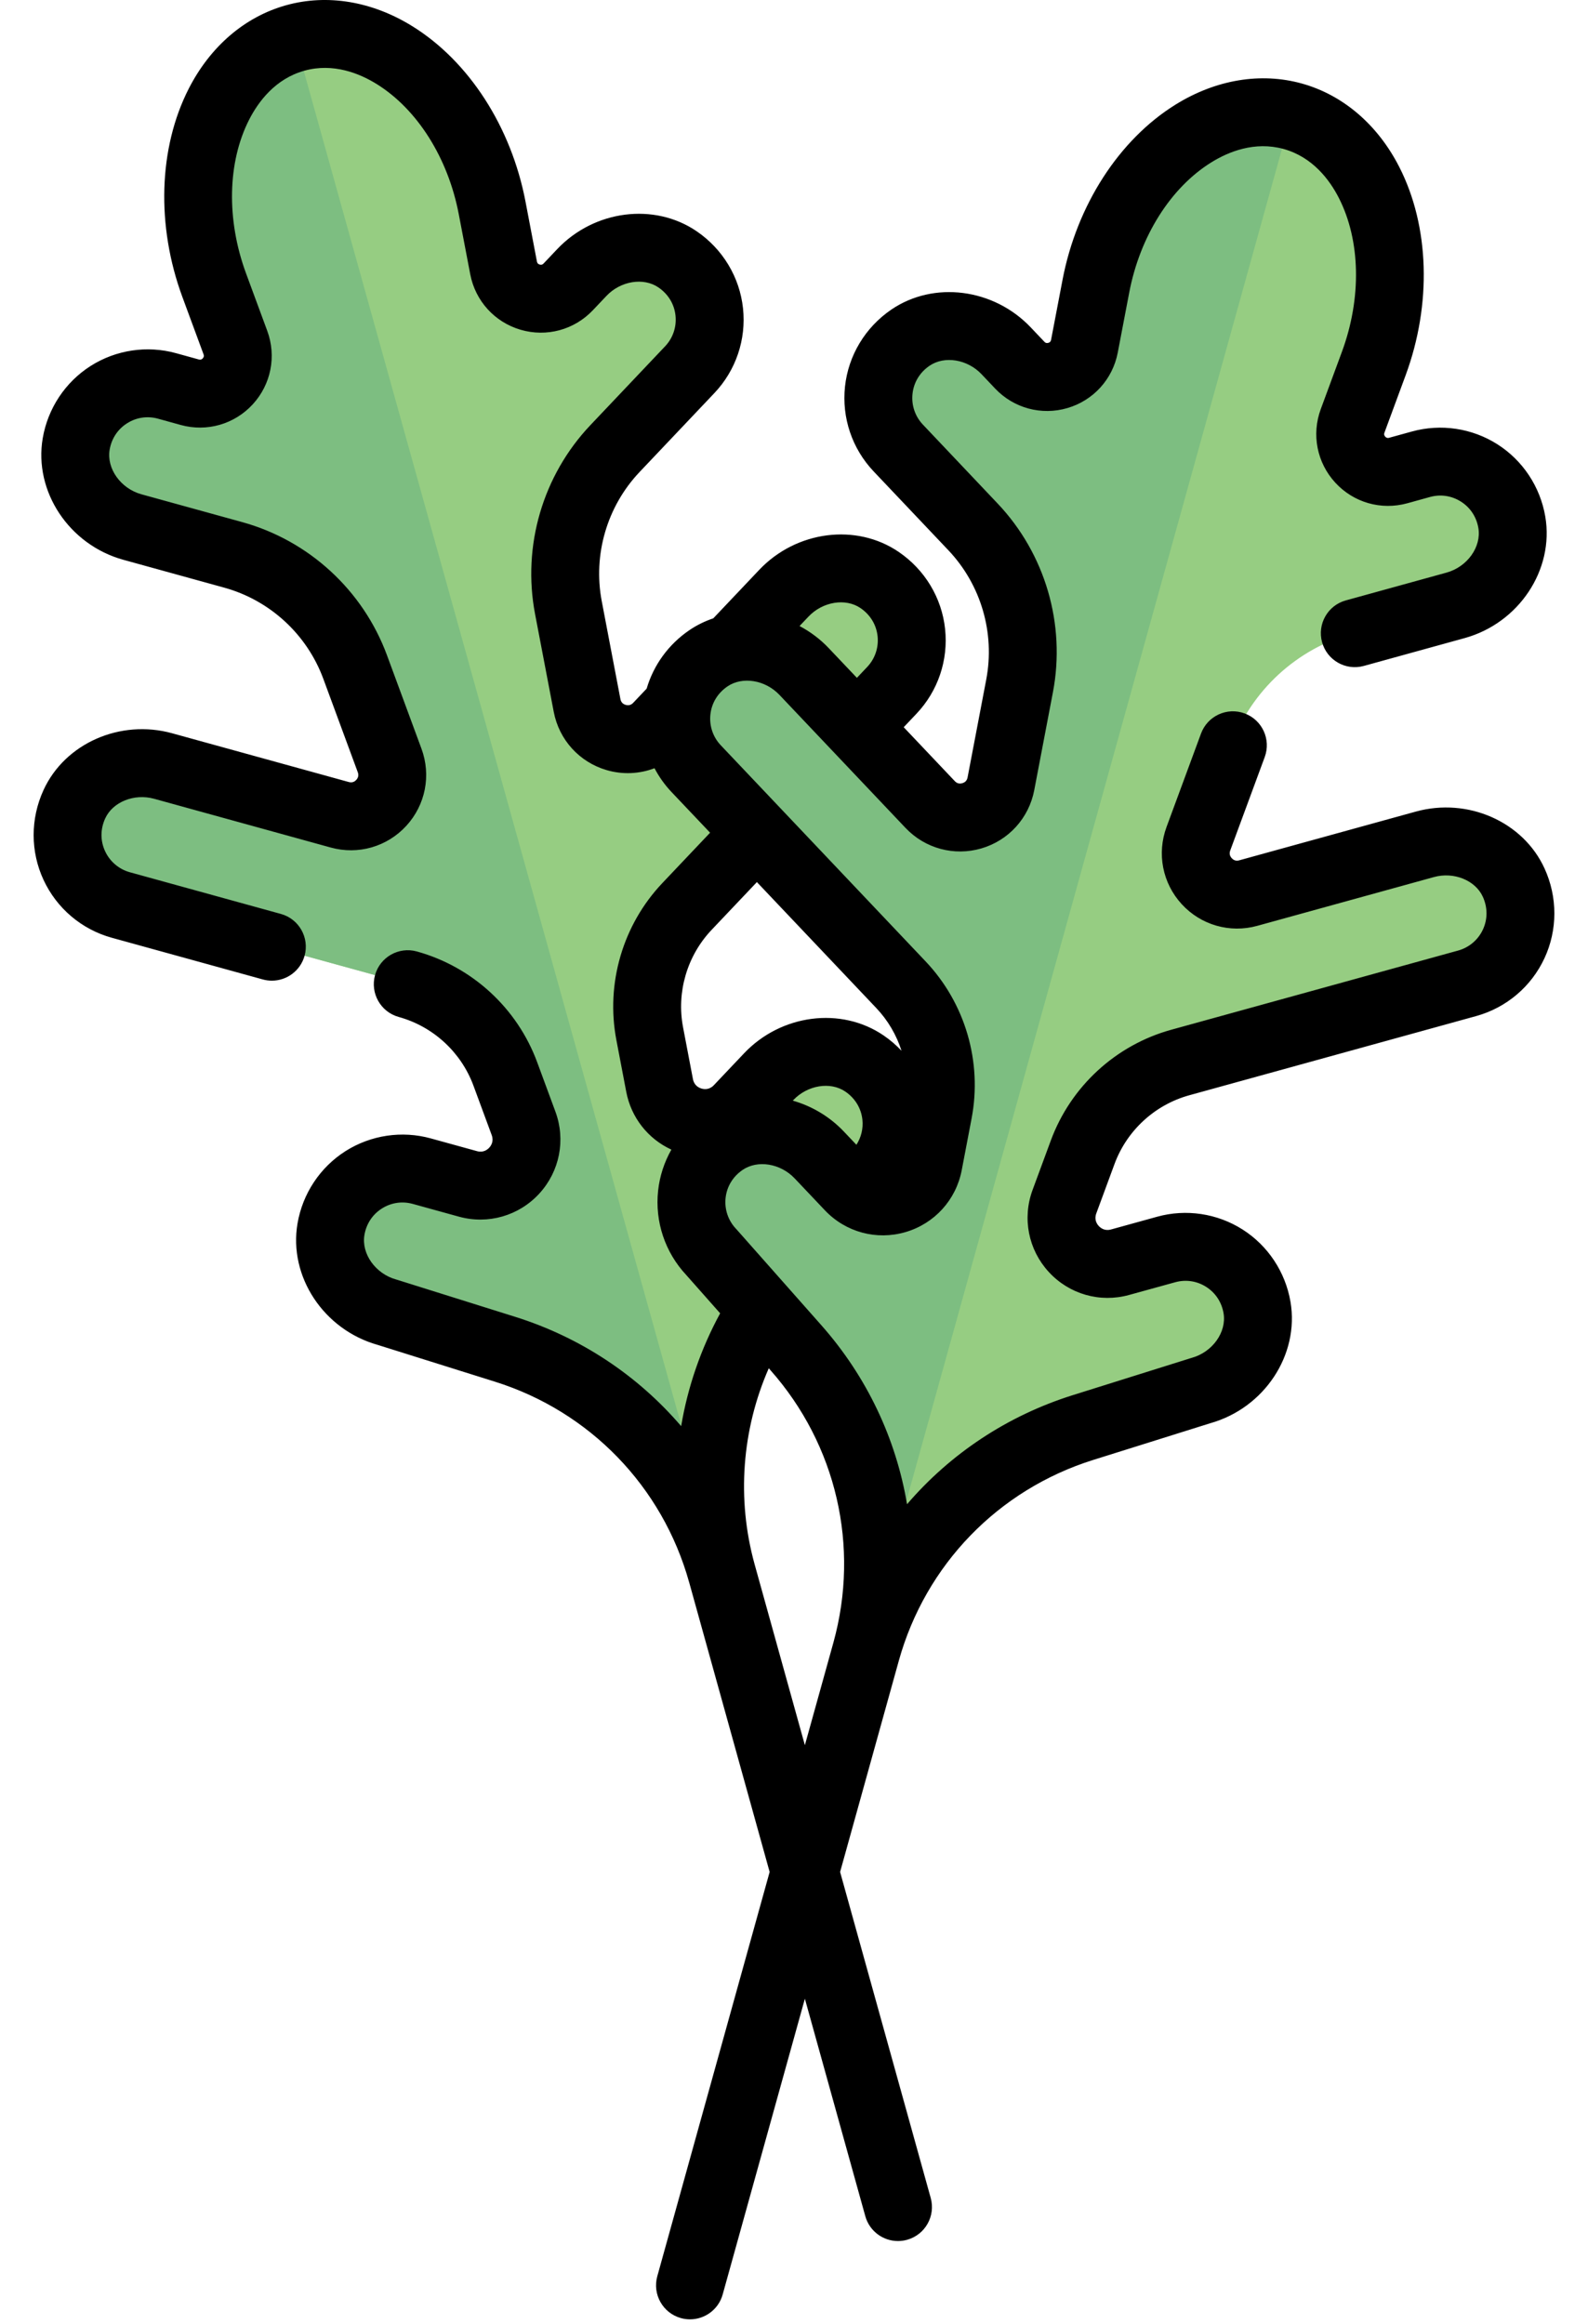 <svg width="466" height="682" xmlns="http://www.w3.org/2000/svg" xmlns:xlink="http://www.w3.org/1999/xlink" overflow="hidden"><defs><clipPath id="clip0"><path d="M407 19 873 19 873 701 407 701Z" fill-rule="evenodd" clip-rule="evenodd"/></clipPath><clipPath id="clip1"><path d="M408 19 872 19 872 700 408 700Z" fill-rule="evenodd" clip-rule="evenodd"/></clipPath><clipPath id="clip2"><path d="M408 19 872 19 872 700 408 700Z" fill-rule="evenodd" clip-rule="evenodd"/></clipPath><clipPath id="clip3"><path d="M300 19 980 19 980 700 300 700Z" fill-rule="evenodd" clip-rule="evenodd"/></clipPath></defs><g clip-path="url(#clip0)" transform="translate(-407 -19)"><g clip-path="url(#clip1)"><g clip-path="url(#clip2)"><g clip-path="url(#clip3)"><path d="M248.857 169.927C240.089 163.961 228.068 166.108 220.774 173.807L183.794 212.847C176.988 220.032 164.905 216.499 163.037 206.777L157.533 178.082C154.306 161.252 159.38 143.894 171.167 131.448L192.261 109.181C199.918 101.098 201.075 88.221 193.797 79.796 185.423 70.1 170.762 69.944 162.181 79.018L157.413 84.05C151.188 90.624 140.137 87.391 138.436 78.504L135.064 60.922C128.662 27.543 101.684 4.322 77.239 11.139 52.793 17.961 41.732 51.797 53.535 83.666L59.75 100.455C62.894 108.942 55.112 117.425 46.386 115.022L40.793 113.487C30.567 110.675 19.175 115.059 14.76 124.698 9.131 136.988 15.948 150.814 28.415 154.244L59.153 162.7C75.677 167.245 89.005 179.467 94.955 195.54L105.103 222.937C108.543 232.219 100.029 241.5 90.483 238.875L38.64 224.618C28.415 221.806 17.017 226.19 12.602 235.83 6.973 248.12 13.79 261.946 26.262 265.375L110.473 288.534C123.697 292.171 134.358 301.95 139.121 314.811L144.49 329.312C148.319 339.656 138.835 350.001 128.195 347.075L115.738 343.646C105.513 340.839 94.115 345.218 89.705 354.862 84.076 367.147 90.893 380.979 103.36 384.408L139.074 395.557C170.088 405.237 194.082 429.979 202.813 461.278L202.808 461.247C194.082 429.963 201.791 396.392 223.295 372.06L247.285 344.901C254.942 336.819 256.099 323.942 248.82 315.517 240.442 305.82 225.786 305.665 217.2 314.744L207.54 324.943C199.95 332.954 186.482 329.016 184.401 318.178L181.491 302.993C178.907 289.525 182.969 275.642 192.396 265.686L252.462 202.274C261.354 192.884 260.031 177.527 248.857 169.927Z" fill="#96CD82" transform="matrix(1 0 -0 1.001 416.212 19)"/><path d="M77.239 11.139C52.793 17.961 41.732 51.797 53.535 83.666L59.75 100.455C62.894 108.942 55.112 117.425 46.386 115.022L40.793 113.487C30.567 110.675 19.175 115.059 14.76 124.698 9.131 136.988 15.948 150.814 28.415 154.244L59.153 162.7C75.677 167.245 89.005 179.467 94.955 195.54L105.103 222.937C108.543 232.219 100.029 241.5 90.483 238.875L38.64 224.618C28.415 221.806 17.017 226.19 12.602 235.83 6.973 248.12 13.79 261.946 26.262 265.375L110.473 288.534C123.697 292.171 134.358 301.95 139.121 314.811L144.49 329.312C148.319 339.656 138.835 350.001 128.195 347.075L115.738 343.646C105.513 340.839 94.115 345.218 89.705 354.862 84.076 367.147 90.893 380.979 103.36 384.408L139.074 395.557C170.072 405.237 194.061 429.958 202.803 461.236Z" fill="#7DBE81" transform="matrix(1 0 -0 1.001 416.212 19)"/><path d="M434.472 258.714C430.046 249.074 418.648 244.701 408.423 247.523L356.59 261.821C347.044 264.457 338.531 255.186 341.96 245.899L352.082 218.491C358.017 202.414 371.334 190.175 387.858 185.62L417.424 177.46C428.158 174.497 435.81 164.075 433.932 153.097 431.774 140.469 419.307 132.76 407.266 136.091L400.589 137.933C391.863 140.34 384.076 131.863 387.209 123.37L393.414 106.576C405.186 74.702 394.099 40.871 369.648 34.075 345.197 27.273 318.24 50.52 311.864 83.905L308.508 101.487C306.811 110.379 295.761 113.617 289.535 107.054L285.546 102.846C278.246 95.153 266.226 93.015 257.463 98.987 246.294 106.597 244.981 121.959 253.878 131.339L275.818 154.461C287.621 166.897 292.705 184.251 289.494 201.086L284.015 229.786C282.158 239.508 270.075 243.051 263.264 235.871L226.253 196.863C218.953 189.174 206.933 187.031 198.17 193.003 187 200.614 185.688 215.975 194.585 225.355L254.703 288.716C264.14 298.661 268.213 312.544 265.64 326.012L262.74 341.202C260.67 352.04 247.207 355.988 239.612 347.983L230.719 338.614C223.42 330.92 211.399 328.782 202.637 334.754 191.467 342.365 190.155 357.721 199.052 367.106L223.861 395.111C245.401 419.432 253.157 453.014 244.452 484.318L244.457 484.287C253.157 452.998 277.115 428.246 308.103 418.529L342.676 407.686C353.41 404.724 361.057 394.301 359.179 383.324 357.021 370.696 344.554 362.987 332.518 366.317L318.972 370.053C308.337 372.989 298.837 362.655 302.661 352.305L308.02 337.799C312.772 324.938 323.423 315.148 336.647 311.501L420.843 288.27C433.304 284.83 440.106 270.999 434.472 258.714Z" fill="#96CD82" transform="matrix(1 0 -0 1.001 416.212 19)"/><path d="M369.648 34.075C345.197 27.273 318.235 50.526 311.864 83.905L308.508 101.487C306.806 110.379 295.761 113.617 289.53 107.054L285.546 102.846C278.246 95.158 266.221 93.015 257.458 98.987 246.288 106.597 244.976 121.959 253.878 131.339L275.818 154.461C287.616 166.897 292.705 184.251 289.489 201.086L284.01 229.786C282.153 239.508 270.075 243.051 263.258 235.871L226.253 196.868C218.948 189.174 206.927 187.031 198.165 193.003 186.995 200.614 185.683 215.975 194.585 225.355L254.698 288.716C264.14 298.661 268.208 312.544 265.64 326.017L262.74 341.202C260.67 352.04 247.202 355.988 239.606 347.988L230.719 338.614C223.415 330.92 211.394 328.782 202.632 334.754 191.462 342.365 190.149 357.726 199.052 367.106L223.856 395.111C245.391 419.421 253.142 452.988 244.457 484.276Z" fill="#7DBE81" transform="matrix(1 0 -0 1.001 416.212 19)"/><path d="M444.018 254.579C437.74 240.888 421.512 233.739 406.27 237.941L354.437 252.234C353.576 252.473 352.839 252.26 352.242 251.606 351.641 250.952 351.49 250.2 351.796 249.365L361.923 221.957C363.827 216.8 361.192 211.067 356.03 209.163 350.868 207.254 345.14 209.895 343.231 215.057L333.109 242.46C330.219 250.278 331.926 258.947 337.566 265.085 343.2 271.222 351.698 273.655 359.729 271.44L411.567 257.142C417.388 255.528 423.691 258.06 425.912 262.885 427.359 266.044 427.369 269.474 425.943 272.54 424.537 275.559 421.886 277.8 418.674 278.687L334.479 301.909C318.209 306.396 305.006 318.526 299.159 334.359L293.8 348.865C290.729 357.171 292.544 366.385 298.537 372.906 304.529 379.433 313.561 382.021 322.095 379.666L335.651 375.931C338.769 375.069 341.996 375.547 344.735 377.285 347.475 379.023 349.285 381.772 349.84 385.02 350.785 390.55 346.598 396.418 340.502 398.099 340.388 398.13 340.279 398.161 340.17 398.197L305.592 409.035C286.345 415.074 269.629 426.249 256.96 441.014 253.728 421.823 245.178 403.619 231.793 388.511L206.99 360.502C206.912 360.419 206.839 360.33 206.761 360.253 204.468 357.835 203.358 354.551 203.711 351.231 204.074 347.874 205.853 344.943 208.722 342.987 213.117 339.999 219.814 341.088 223.975 345.477L232.862 354.847C238.963 361.275 248.026 363.718 256.53 361.223 265.027 358.733 271.341 351.781 273.007 343.08L275.907 327.89C279.071 311.314 274.029 294.111 262.413 281.868L202.3 218.502C200.007 216.089 198.896 212.8 199.254 209.485 199.612 206.123 201.392 203.197 204.266 201.241 208.655 198.248 215.353 199.343 219.513 203.726L256.519 242.735C262.257 248.779 270.791 251.077 278.786 248.737 286.781 246.392 292.721 239.85 294.288 231.664L299.766 202.964C303.574 183.032 297.509 162.342 283.538 147.618L261.609 124.485C259.315 122.073 258.205 118.784 258.563 115.469 258.921 112.107 260.701 109.181 263.57 107.225 267.964 104.237 274.661 105.326 278.822 109.71L282.812 113.917C288.275 119.676 296.409 121.871 304.025 119.635 311.647 117.404 317.307 111.168 318.796 103.365L322.157 85.783C325.306 69.28 334.313 55.008 346.245 47.605 351.231 44.508 358.966 41.322 367.49 43.688 376.014 46.059 380.989 52.788 383.661 58.007 390.052 70.51 390.395 87.386 384.574 103.147L378.369 119.941C375.614 127.391 377.243 135.65 382.618 141.497 387.987 147.344 396.076 149.663 403.738 147.556L410.42 145.709C413.543 144.848 416.77 145.331 419.51 147.069 422.249 148.807 424.059 151.551 424.615 154.799 425.559 160.329 421.372 166.197 415.276 167.878L385.71 176.033C380.403 177.496 377.29 182.98 378.753 188.287 380.216 193.589 385.7 196.702 391.007 195.239L420.573 187.083C436.516 182.689 446.912 167.032 444.251 151.442 442.762 142.7 437.636 134.975 430.192 130.249 422.747 125.523 413.611 124.164 405.118 126.509L398.441 128.35C398.239 128.407 397.762 128.537 397.29 128.024 396.812 127.505 396.983 127.043 397.056 126.846L403.261 110.052C410.981 89.155 410.28 66.307 401.398 48.938 395.054 36.534 384.906 27.854 372.828 24.492 360.756 21.136 347.578 23.33 335.739 30.677 319.159 40.964 306.765 60.17 302.588 82.048L299.227 99.63C299.19 99.837 299.097 100.32 298.422 100.517 297.748 100.714 297.411 100.356 297.265 100.206L293.276 96.003C282.397 84.533 264.804 82.281 252.353 90.763 244.691 95.988 239.731 104.216 238.75 113.347 237.775 122.483 240.836 131.541 247.155 138.202L269.095 161.33C278.656 171.411 282.812 185.579 280.202 199.228L274.724 227.923C274.558 228.8 274.039 229.365 273.188 229.614 272.332 229.869 271.59 229.666 270.983 229.023L255.98 213.205 259.725 209.257C266.044 202.595 269.105 193.537 268.125 184.401 267.149 175.27 262.19 167.042 254.522 161.818 242.081 153.336 224.483 155.587 213.599 167.058L200.105 181.283C197.641 182.118 195.265 183.27 193.055 184.775 186.954 188.93 182.575 194.995 180.547 201.9 180.536 201.916 180.521 201.926 180.505 201.942L176.593 206.061C175.981 206.709 175.239 206.907 174.388 206.658 173.538 206.409 173.019 205.838 172.853 204.966L167.374 176.272C164.765 162.617 168.92 148.449 178.487 138.368L200.422 115.246C206.741 108.584 209.807 99.526 208.826 90.39 207.846 81.259 202.886 73.026 195.223 67.802 182.772 59.319 165.18 61.576 154.301 73.041L150.311 77.249C150.166 77.399 149.823 77.757 149.154 77.56 148.48 77.363 148.386 76.875 148.35 76.673L144.993 59.091C140.812 37.208 128.418 18.002 111.837 7.715 99.998 0.368 86.826-1.826 74.748 1.536 62.671 4.897 52.528 13.572 46.183 25.976 37.296 43.351 36.596 66.193 44.316 87.09L50.52 103.884C50.593 104.081 50.764 104.543 50.287 105.062 49.815 105.58 49.338 105.451 49.135 105.394L42.464 103.552C33.971 101.202 24.83 102.566 17.385 107.292 9.945 112.019 4.82 119.744 3.325 128.485 0.664 144.075 11.066 159.732 27.003 164.127L56.57 172.282C69.97 175.976 80.839 185.963 85.659 199L95.78 226.408C96.086 227.238 95.941 227.996 95.339 228.649 94.737 229.303 94.001 229.516 93.145 229.277L41.307 214.984C26.075 210.782 9.842 217.931 3.559 231.627-0.311 240.058-0.306 249.666 3.569 257.987 7.45 266.319 14.749 272.493 23.6 274.936L67.921 287.159C68.803 287.403 69.695 287.517 70.572 287.517 74.945 287.517 78.951 284.622 80.17 280.202 81.633 274.9 78.52 269.416 73.218 267.953L28.897 255.731C25.691 254.843 23.04 252.602 21.634 249.578 20.207 246.517 20.218 243.088 21.665 239.933 23.885 235.103 30.189 232.577 36.01 234.185L87.848 248.483C95.879 250.698 104.372 248.265 110.011 242.128 115.65 235.99 117.357 227.321 114.467 219.503L104.346 192.1C97.311 173.06 81.43 158.472 61.867 153.076L32.3 144.921C26.204 143.24 22.018 137.372 22.962 131.842 23.517 128.594 25.328 125.845 28.067 124.107 30.806 122.369 34.033 121.891 37.161 122.753L43.838 124.599C51.496 126.706 59.584 124.387 64.959 118.54 70.333 112.688 71.962 104.429 69.207 96.984L63.003 80.19C57.182 64.424 57.524 47.553 63.916 35.05 66.593 29.826 71.563 23.102 80.087 20.731 88.611 18.36 96.341 21.551 101.331 24.643 113.264 32.046 122.27 46.318 125.419 62.826L128.781 80.408C130.27 88.211 135.93 94.442 143.551 96.678 151.172 98.909 159.302 96.714 164.765 90.956L168.754 86.753C172.915 82.364 179.618 81.275 184.002 84.268 186.876 86.224 188.655 89.15 189.013 92.512 189.371 95.827 188.261 99.116 185.968 101.529L164.028 124.657C150.062 139.375 143.997 160.07 147.8 180.007L153.284 208.702C154.845 216.888 160.786 223.43 168.78 225.775 173.522 227.166 178.44 226.911 182.855 225.231 184.178 227.747 185.849 230.102 187.851 232.214L199.166 244.135 185.153 258.906C173.543 271.149 168.5 288.358 171.665 304.928L174.565 320.118C176.007 327.672 180.962 333.908 187.805 337.047 185.719 340.725 184.37 344.813 183.908 349.104 182.933 358.177 185.952 367.179 192.183 373.824L202.118 385.041C196.463 395.422 192.609 406.612 190.673 418.124 177.994 403.323 161.258 392.122 141.974 386.073L107.401 375.235C107.292 375.199 107.183 375.168 107.069 375.137 100.973 373.456 96.787 367.588 97.731 362.058 98.286 358.81 100.097 356.061 102.836 354.323 105.575 352.585 108.797 352.102 111.93 352.969L125.476 356.709C134.005 359.054 143.043 356.471 149.035 349.949 155.027 343.423 156.843 334.209 153.771 325.903L148.412 311.397C142.565 295.569 129.362 283.44 113.093 278.947 107.79 277.489 102.307 280.602 100.839 285.904 99.381 291.206 102.494 296.69 107.796 298.158 117.897 300.944 126.094 308.471 129.725 318.298L135.084 332.803C135.743 334.593 134.913 335.869 134.363 336.471 133.808 337.073 132.61 338.012 130.768 337.498L117.233 333.768C108.735 331.418 99.599 332.782 92.154 337.503 84.714 342.235 79.589 349.96 78.094 358.701 75.438 374.229 85.752 389.824 101.591 394.291L136.013 405.082C163.862 413.813 185.164 435.795 193.013 463.893 193.029 463.939 193.039 463.981 193.055 464.028L216.639 548.825 183.67 667.36C182.196 672.662 185.299 678.151 190.596 679.624 191.488 679.878 192.385 679.992 193.273 679.992 197.631 679.992 201.636 677.108 202.86 672.698L226.979 585.992 244.711 649.741C245.936 654.151 249.941 657.036 254.304 657.036 255.186 657.036 256.089 656.916 256.981 656.667 262.278 655.194 265.38 649.705 263.907 644.403L237.318 548.825 254.522 486.984C254.532 486.948 254.543 486.907 254.553 486.865 262.402 458.762 283.709 436.775 311.558 428.039L345.986 417.253C361.825 412.786 372.133 397.191 369.482 381.663 367.988 372.922 362.862 365.192 355.417 360.465 347.978 355.739 338.837 354.375 330.349 356.725L316.803 360.465C314.972 360.974 313.768 360.035 313.213 359.433 312.658 358.831 311.828 357.555 312.492 355.765L317.846 341.259C321.478 331.433 329.675 323.901 339.776 321.115L423.976 297.893C432.827 295.45 440.127 289.276 444.007 280.949 447.883 272.623 447.888 263.009 444.018 254.579ZM223.435 322.687 223.596 322.515C227.757 318.132 234.46 317.037 238.849 320.03 241.718 321.986 243.497 324.912 243.861 328.274 244.135 330.884 243.497 333.467 242.102 335.631L238.429 331.76C234.211 327.314 228.981 324.274 223.435 322.687ZM243.305 178.279C246.174 180.235 247.954 183.166 248.317 186.523 248.67 189.843 247.56 193.127 245.266 195.545L242.247 198.73 233.972 190.015C231.441 187.343 228.535 185.195 225.417 183.54L228.053 180.764C232.214 176.381 238.911 175.286 243.305 178.279ZM199.612 272.617 212.899 258.615 247.964 295.574C251.378 299.175 253.863 303.465 255.341 308.072 253.77 306.401 252.006 304.887 250.065 303.564 237.609 295.081 220.022 297.338 209.143 308.804L200.25 318.178C198.943 319.553 197.428 319.382 196.645 319.148 195.861 318.915 194.492 318.251 194.134 316.383L191.234 301.193C189.268 290.9 192.401 280.218 199.612 272.617ZM235.363 481.527C235.352 481.558 235.342 481.589 235.337 481.625L226.979 511.658 212.24 458.663C212.229 458.632 212.224 458.601 212.214 458.57 206.927 439.447 208.499 419.121 216.385 401.149L216.883 401.72C236.239 423.572 243.145 453.397 235.363 481.527Z" transform="matrix(1 0 -0 1.001 416.212 19)"/></g></g></g></g></svg>